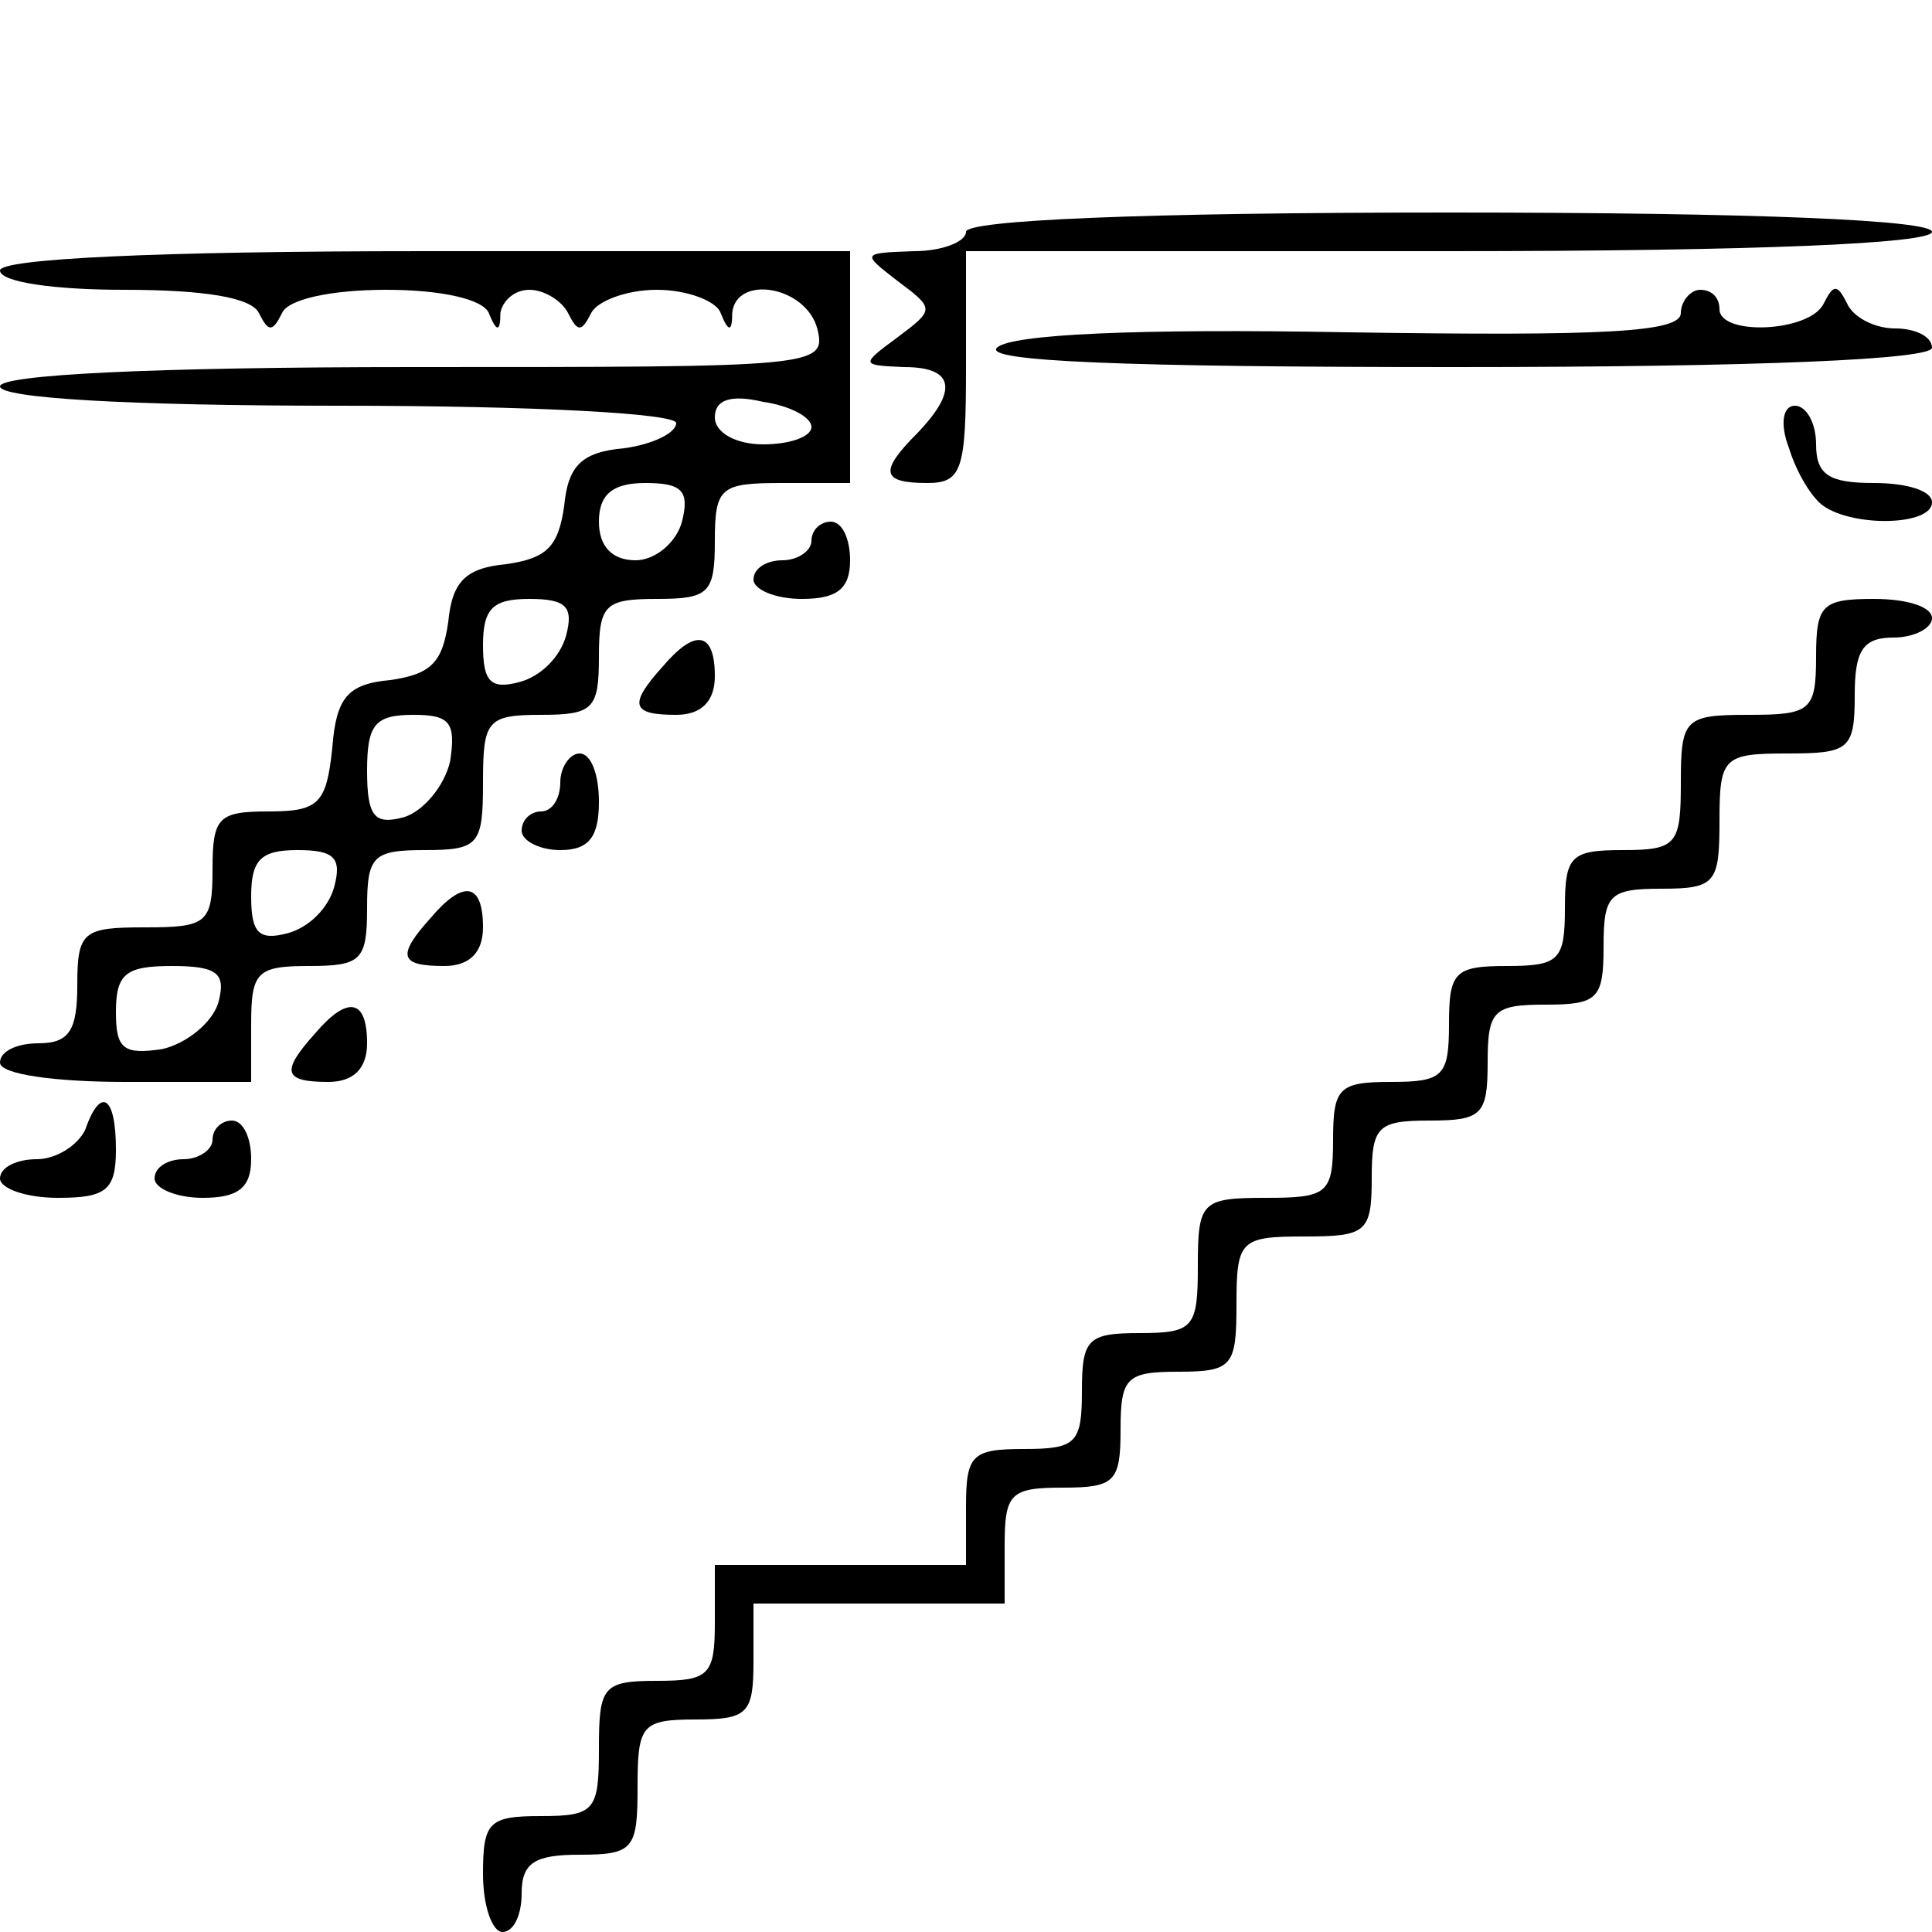 <?xml version="1.0" standalone="no"?>
<!DOCTYPE svg PUBLIC "-//W3C//DTD SVG 20010904//EN"
 "http://www.w3.org/TR/2001/REC-SVG-20010904/DTD/svg10.dtd">
<svg version="1.0" xmlns="http://www.w3.org/2000/svg"
 width="100pt" height="100pt" viewBox="0 0 100 100"
 preserveAspectRatio="xMidYMid meet">
<g transform="translate(0,100) scale(0.1,-0.1)"
fill="#000000" stroke="none">
<path d="M500 880 c0 -5 -12 -10 -27 -10 -27 -1 -27 -1 -9 -15 20 -15 20 -15
0 -30 -19 -14 -18 -14 4 -15 26 0 28 -12 7 -34 -20 -20 -19 -26 5 -26 18 0 20
7 20 60 l0 60 250 0 c160 0 250 4 250 10 0 6 -90 10 -250 10 -160 0 -250 -4
-250 -10z"/>
<path d="M0 860 c0 -6 28 -10 64 -10 42 0 66 -4 70 -12 5 -10 7 -10 12 0 3 7
25 12 54 12 29 0 50 -5 53 -12 4 -10 6 -10 6 0 1 6 7 12 15 12 8 0 17 -6 20
-12 5 -10 7 -10 12 0 3 6 18 12 34 12 16 0 31 -6 33 -12 4 -10 6 -10 6 0 2 20
38 14 44 -8 5 -20 0 -20 -209 -20 -136 0 -214 -4 -214 -10 0 -6 65 -10 175
-10 102 0 175 -4 175 -9 0 -5 -12 -11 -27 -13 -22 -2 -29 -9 -31 -30 -3 -21
-9 -27 -30 -30 -21 -2 -28 -9 -30 -30 -3 -21 -9 -27 -30 -30 -22 -2 -28 -9
-30 -35 -3 -29 -7 -33 -33 -33 -26 0 -29 -3 -29 -30 0 -28 -3 -30 -35 -30 -32
0 -35 -2 -35 -30 0 -23 -4 -30 -20 -30 -11 0 -20 -4 -20 -10 0 -6 28 -10 65
-10 l65 0 0 30 c0 27 3 30 30 30 27 0 30 3 30 30 0 27 3 30 30 30 28 0 30 3
30 35 0 32 2 35 30 35 27 0 30 3 30 30 0 27 3 30 30 30 27 0 30 3 30 30 0 28
3 30 35 30 l35 0 0 60 0 60 -220 0 c-140 0 -220 -4 -220 -10z m420 -81 c0 -5
-11 -9 -25 -9 -14 0 -25 6 -25 14 0 9 8 12 25 8 14 -2 25 -8 25 -13z m-67 -49
c-3 -11 -14 -20 -24 -20 -12 0 -19 7 -19 20 0 14 7 20 24 20 19 0 23 -4 19
-20z m-60 -59 c-3 -11 -13 -21 -24 -24 -15 -4 -19 0 -19 19 0 19 5 24 24 24
19 0 23 -4 19 -19z m-60 -65 c-3 -13 -14 -26 -24 -29 -15 -4 -19 0 -19 24 0
24 4 29 24 29 19 0 22 -4 19 -24z m-60 -65 c-3 -11 -13 -21 -24 -24 -15 -4
-19 0 -19 19 0 19 5 24 24 24 19 0 23 -4 19 -19z m-60 -60 c-3 -10 -16 -21
-29 -24 -20 -3 -24 0 -24 19 0 20 5 24 29 24 24 0 28 -4 24 -19z"/>
<path d="M870 838 c0 -10 -39 -12 -172 -10 -110 2 -175 -1 -182 -8 -7 -7 65
-10 237 -10 158 0 247 4 247 10 0 6 -9 10 -19 10 -11 0 -22 6 -25 13 -5 10 -7
10 -12 0 -7 -15 -54 -17 -54 -3 0 6 -4 10 -10 10 -5 0 -10 -6 -10 -12z"/>
<path d="M926 768 c4 -13 12 -26 18 -30 16 -11 56 -10 56 2 0 6 -13 10 -30 10
-23 0 -30 4 -30 20 0 11 -5 20 -11 20 -6 0 -8 -9 -3 -22z"/>
<path d="M420 720 c0 -5 -7 -10 -15 -10 -8 0 -15 -4 -15 -10 0 -5 11 -10 25
-10 18 0 25 5 25 20 0 11 -4 20 -10 20 -5 0 -10 -4 -10 -10z"/>
<path d="M940 660 c0 -28 -3 -30 -35 -30 -33 0 -35 -2 -35 -35 0 -32 -2 -35
-30 -35 -27 0 -30 -3 -30 -30 0 -27 -3 -30 -30 -30 -27 0 -30 -3 -30 -30 0
-27 -3 -30 -30 -30 -27 0 -30 -3 -30 -30 0 -28 -3 -30 -35 -30 -33 0 -35 -2
-35 -35 0 -32 -2 -35 -30 -35 -27 0 -30 -3 -30 -30 0 -27 -3 -30 -30 -30 -27
0 -30 -3 -30 -30 l0 -30 -65 0 -65 0 0 -30 c0 -27 -3 -30 -30 -30 -28 0 -30
-3 -30 -35 0 -32 -2 -35 -30 -35 -27 0 -30 -3 -30 -30 0 -17 5 -30 10 -30 6 0
10 9 10 20 0 16 7 20 30 20 28 0 30 3 30 35 0 32 2 35 30 35 27 0 30 3 30 30
l0 30 65 0 65 0 0 30 c0 27 3 30 30 30 27 0 30 3 30 30 0 27 3 30 30 30 28 0
30 3 30 35 0 33 2 35 35 35 32 0 35 2 35 30 0 27 3 30 30 30 27 0 30 3 30 30
0 27 3 30 30 30 27 0 30 3 30 30 0 27 3 30 30 30 28 0 30 3 30 35 0 33 2 35
35 35 32 0 35 2 35 30 0 23 4 30 20 30 11 0 20 5 20 10 0 6 -13 10 -30 10 -27
0 -30 -3 -30 -30z"/>
<path d="M343 655 c-18 -20 -16 -25 7 -25 13 0 20 7 20 20 0 23 -10 25 -27 5z"/>
<path d="M290 595 c0 -8 -4 -15 -10 -15 -5 0 -10 -4 -10 -10 0 -5 9 -10 20
-10 15 0 20 7 20 25 0 14 -4 25 -10 25 -5 0 -10 -7 -10 -15z"/>
<path d="M223 525 c-18 -20 -16 -25 7 -25 13 0 20 7 20 20 0 23 -10 25 -27 5z"/>
<path d="M163 465 c-18 -20 -16 -25 7 -25 13 0 20 7 20 20 0 23 -10 25 -27 5z"/>
<path d="M44 415 c-4 -8 -15 -15 -25 -15 -10 0 -19 -4 -19 -10 0 -5 13 -10 30
-10 25 0 30 4 30 25 0 28 -8 33 -16 10z"/>
<path d="M110 410 c0 -5 -7 -10 -15 -10 -8 0 -15 -4 -15 -10 0 -5 11 -10 25
-10 18 0 25 5 25 20 0 11 -4 20 -10 20 -5 0 -10 -4 -10 -10z"/>
</g>
</svg>
